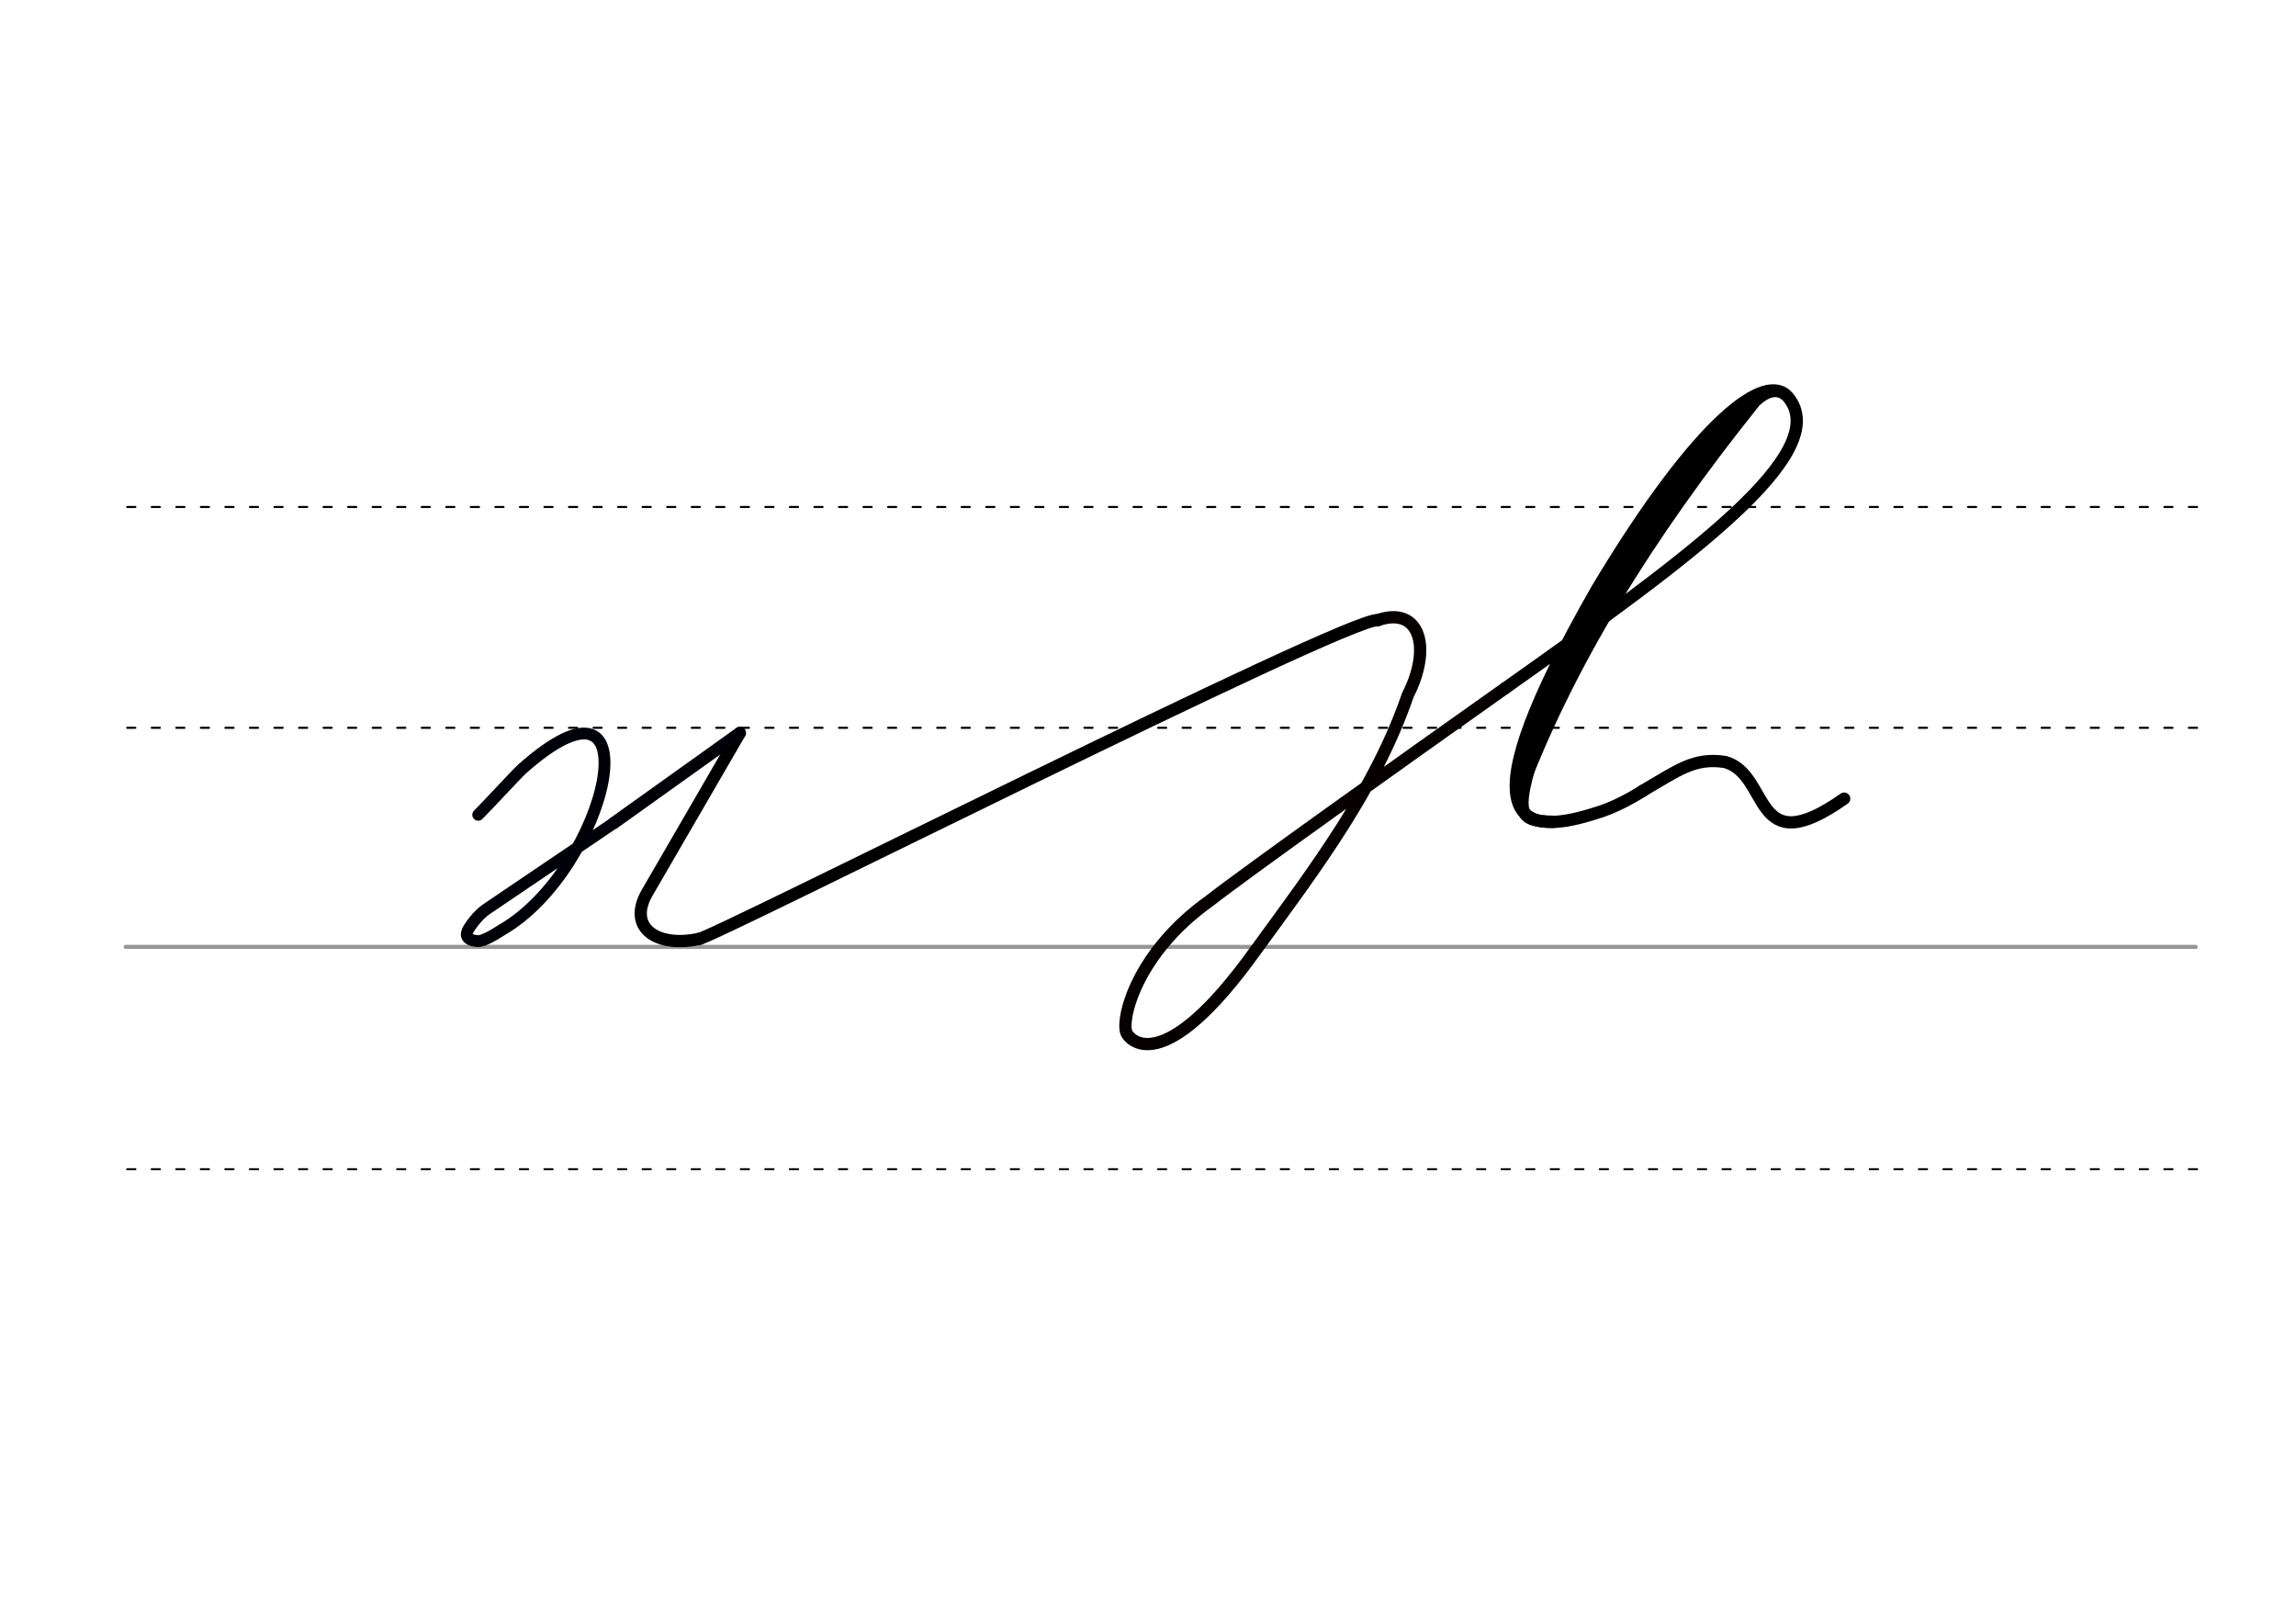 <svg height="210mm" viewBox="0 0 1052.4 744.1" width="297mm" xmlns="http://www.w3.org/2000/svg">
 <g fill="none" stroke-linecap="round">
  <g transform="translate(0 -308.268)">
   <path d="m57.6 742.2h948.8" stroke="#969696" stroke-width="1.875"/>
   <g stroke="#000" stroke-dasharray="3.75 7.5" stroke-miterlimit="2" stroke-width=".938">
    <path d="m58.3 844.1h948.8"/>
    <path d="m58.3 641.8h948.8"/>
    <path d="m58.3 540.6h948.8"/>
   </g>
  </g>
  <path d="m689.9 315.4c-48.5 34.3-118.8 84.4-135.7 97.6-32.5 23.2-40.2 52.7-38 60 .9 3 16.3 22.9 59.8-38.1 26.9-36.9 54.6-73.4 69.3-116.4 11-21.4 5.7-41-13.8-34.3" stroke="#060000" stroke-linejoin="round" stroke-width="5.625"/>
  <g stroke="#000">
   <g stroke-width="5.625">
    <path d="m689.9 315.4c84.7-59.9 150.8-107.9 129.7-133.4-9.8-11.9-40.2 9-87.4 87.7-60.3 105.2-37.8 114.6-1.9 103.3 2.6-.8 10.3-2.8 22.8-10.6" stroke-linejoin="round"/>
    <path d="m753 362.4c16-9.3 23.5-15.4 37.7-13.2 21.1 5.8 12 46.8 54.6 16.8" stroke-linejoin="round"/>
    <path d="m803.5 185c-48 60-85.1 119.5-107.8 180.8"/>
   </g>
   <path d="m794.1 193.3c-38.3 44.9-74.5 98.7-96.4 158.6" stroke-width="7.5"/>
   <path d="m817.8 181.5c-9.2-6.9-21.3 13.8-23.8 16.7" stroke-width="3.75"/>
   <g stroke-width="5.625">
    <path d="m700.7 352.7c-6.1 21.8-2.5 23.6 11.3 23.9"/>
    <g stroke-linejoin="round">
     <path d="m320.3 430.3c3.3 1 297.2-147.5 311.2-146.1"/>
     <path d="m339.1 335.9-42.4 73.1c-9.3 16 4.2 25.4 23.6 21.3"/>
    </g>
   </g>
  </g>
  <g stroke-linejoin="round">
   <path d="m281.3 377.2c18.4-13.2 57.8-41.3 57.8-41.3" stroke="#040008" stroke-width="5.625"/>
   <path d="m281.3 377.2-58.1 39.3c-4.5 3-7.7 8.1-8.3 9-1.9 3.1-1.1 5.3 3.9 5.8 3 .3 9.7-4.2 11-5 48.9-28 71.8-129.3 9.4-73.8-2.3 2.1-17.4 18.4-20 20.9" stroke="#000008" stroke-width="5.419"/>
  </g>
 </g>
</svg>
